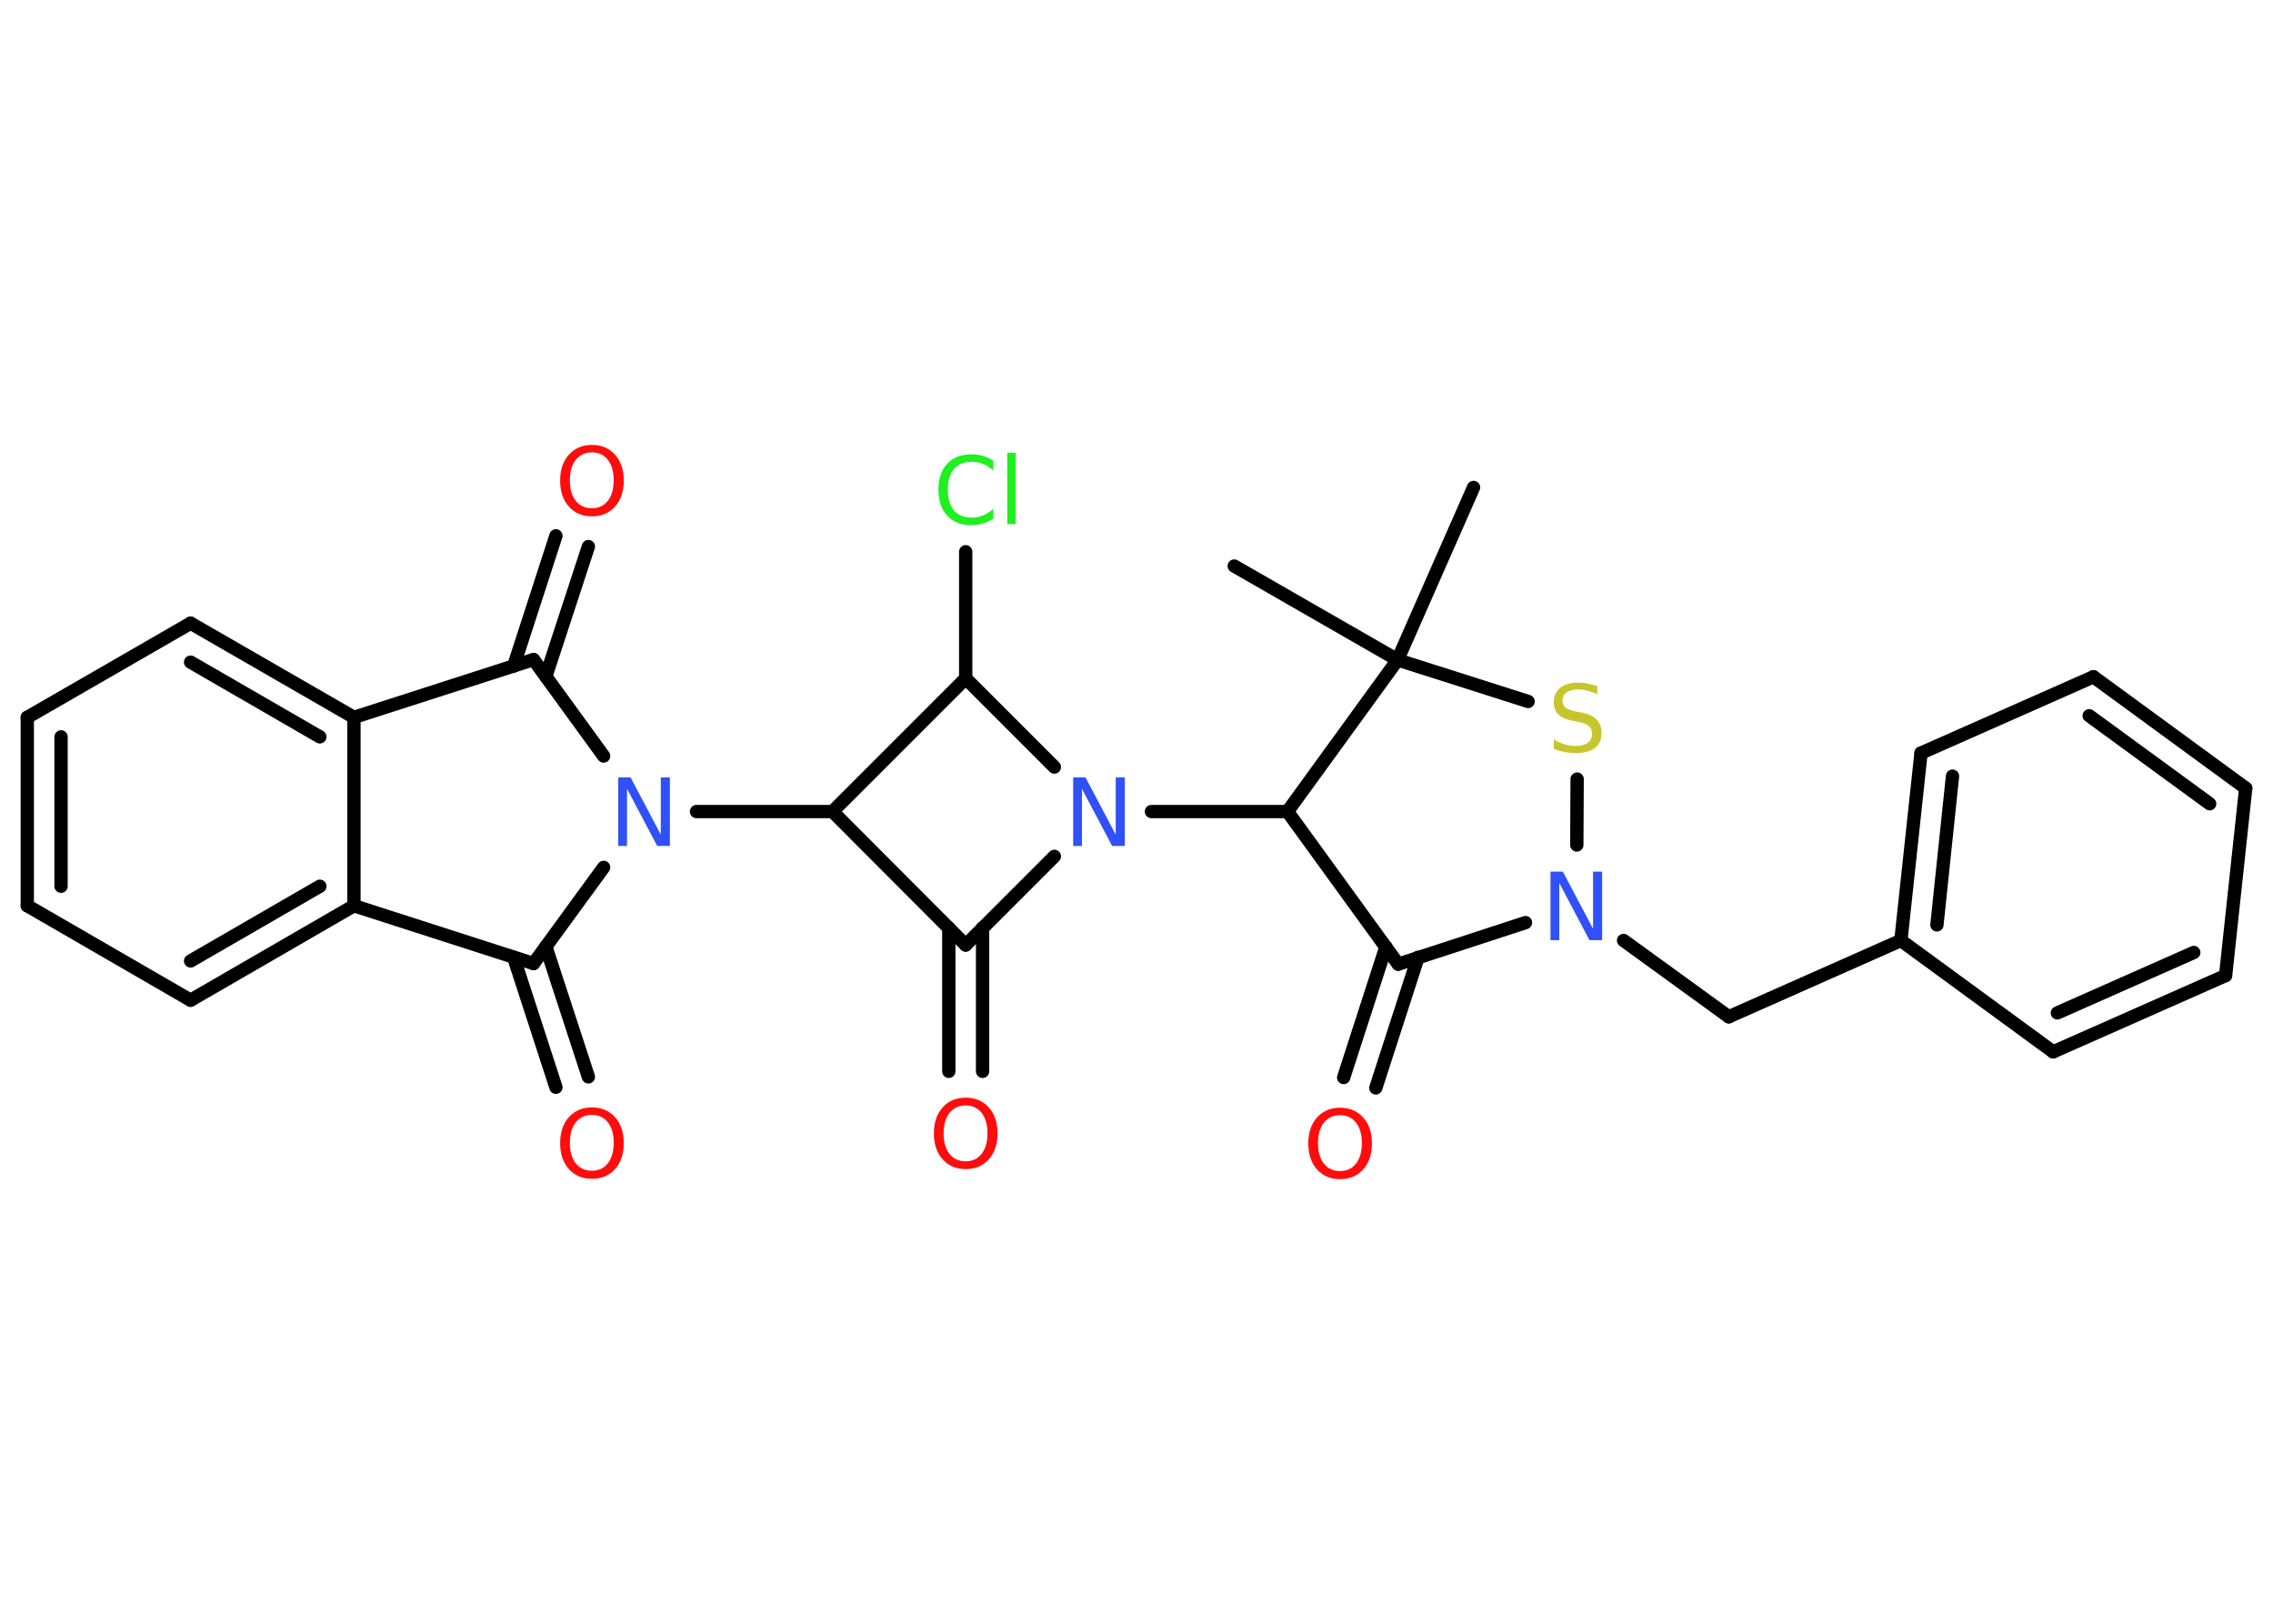 <?xml version='1.0' encoding='UTF-8'?>
<!DOCTYPE svg PUBLIC "-//W3C//DTD SVG 1.1//EN" "http://www.w3.org/Graphics/SVG/1.1/DTD/svg11.dtd">
<svg version='1.2' xmlns='http://www.w3.org/2000/svg' xmlns:xlink='http://www.w3.org/1999/xlink' width='70.0mm' height='50.0mm' viewBox='0 0 70.0 50.0'>
  <desc>Generated by the Chemistry Development Kit (http://github.com/cdk)</desc>
  <g stroke-linecap='round' stroke-linejoin='round' stroke='#000000' stroke-width='.41' fill='#FF0D0D'>
    <rect x='.0' y='.0' width='70.0' height='50.0' fill='#FFFFFF' stroke='none'/>
    <g id='mol1' class='mol'>
      <line id='mol1bnd1' class='bond' x1='45.38' y1='15.01' x2='43.04' y2='20.32'/>
      <line id='mol1bnd2' class='bond' x1='43.04' y1='20.32' x2='38.01' y2='17.43'/>
      <line id='mol1bnd3' class='bond' x1='43.04' y1='20.32' x2='47.06' y2='21.6'/>
      <line id='mol1bnd4' class='bond' x1='48.57' y1='23.99' x2='48.56' y2='26.02'/>
      <line id='mol1bnd5' class='bond' x1='50.0' y1='28.96' x2='53.24' y2='31.31'/>
      <line id='mol1bnd6' class='bond' x1='53.24' y1='31.31' x2='58.54' y2='28.96'/>
      <g id='mol1bnd7' class='bond'>
        <line x1='59.16' y1='23.19' x2='58.54' y2='28.96'/>
        <line x1='60.13' y1='23.9' x2='59.65' y2='28.48'/>
      </g>
      <line id='mol1bnd8' class='bond' x1='59.16' y1='23.19' x2='64.47' y2='20.84'/>
      <g id='mol1bnd9' class='bond'>
        <line x1='69.16' y1='24.27' x2='64.47' y2='20.84'/>
        <line x1='68.05' y1='24.75' x2='64.34' y2='22.04'/>
      </g>
      <line id='mol1bnd10' class='bond' x1='69.16' y1='24.27' x2='68.54' y2='30.04'/>
      <g id='mol1bnd11' class='bond'>
        <line x1='63.23' y1='32.39' x2='68.54' y2='30.04'/>
        <line x1='63.36' y1='31.19' x2='67.56' y2='29.33'/>
      </g>
      <line id='mol1bnd12' class='bond' x1='58.54' y1='28.96' x2='63.23' y2='32.39'/>
      <line id='mol1bnd13' class='bond' x1='46.98' y1='28.41' x2='43.06' y2='29.69'/>
      <g id='mol1bnd14' class='bond'>
        <line x1='43.67' y1='29.48' x2='42.37' y2='33.5'/>
        <line x1='42.68' y1='29.16' x2='41.38' y2='33.18'/>
      </g>
      <line id='mol1bnd15' class='bond' x1='43.06' y1='29.69' x2='39.65' y2='24.99'/>
      <line id='mol1bnd16' class='bond' x1='43.04' y1='20.32' x2='39.65' y2='24.99'/>
      <line id='mol1bnd17' class='bond' x1='39.65' y1='24.99' x2='35.46' y2='24.99'/>
      <line id='mol1bnd18' class='bond' x1='32.47' y1='26.37' x2='29.74' y2='29.1'/>
      <g id='mol1bnd19' class='bond'>
        <line x1='30.26' y1='28.57' x2='30.26' y2='32.99'/>
        <line x1='29.22' y1='28.57' x2='29.22' y2='32.99'/>
      </g>
      <line id='mol1bnd20' class='bond' x1='29.74' y1='29.1' x2='25.64' y2='24.99'/>
      <line id='mol1bnd21' class='bond' x1='25.64' y1='24.99' x2='21.45' y2='24.99'/>
      <line id='mol1bnd22' class='bond' x1='18.59' y1='23.28' x2='16.43' y2='20.31'/>
      <g id='mol1bnd23' class='bond'>
        <line x1='15.82' y1='20.51' x2='17.12' y2='16.5'/>
        <line x1='16.81' y1='20.83' x2='18.12' y2='16.83'/>
      </g>
      <line id='mol1bnd24' class='bond' x1='16.43' y1='20.31' x2='10.9' y2='22.09'/>
      <g id='mol1bnd25' class='bond'>
        <line x1='10.9' y1='22.09' x2='5.87' y2='19.19'/>
        <line x1='9.85' y1='22.69' x2='5.87' y2='20.39'/>
      </g>
      <line id='mol1bnd26' class='bond' x1='5.87' y1='19.19' x2='.84' y2='22.09'/>
      <g id='mol1bnd27' class='bond'>
        <line x1='.84' y1='22.09' x2='.84' y2='27.89'/>
        <line x1='1.88' y1='22.69' x2='1.88' y2='27.29'/>
      </g>
      <line id='mol1bnd28' class='bond' x1='.84' y1='27.89' x2='5.87' y2='30.8'/>
      <g id='mol1bnd29' class='bond'>
        <line x1='5.87' y1='30.8' x2='10.9' y2='27.89'/>
        <line x1='5.87' y1='29.59' x2='9.85' y2='27.29'/>
      </g>
      <line id='mol1bnd30' class='bond' x1='10.9' y1='22.09' x2='10.9' y2='27.89'/>
      <line id='mol1bnd31' class='bond' x1='10.9' y1='27.89' x2='16.43' y2='29.67'/>
      <line id='mol1bnd32' class='bond' x1='18.59' y1='26.71' x2='16.43' y2='29.67'/>
      <g id='mol1bnd33' class='bond'>
        <line x1='16.81' y1='29.15' x2='18.12' y2='33.16'/>
        <line x1='15.82' y1='29.48' x2='17.12' y2='33.48'/>
      </g>
      <line id='mol1bnd34' class='bond' x1='25.64' y1='24.99' x2='29.74' y2='20.89'/>
      <line id='mol1bnd35' class='bond' x1='32.47' y1='23.62' x2='29.74' y2='20.89'/>
      <line id='mol1bnd36' class='bond' x1='29.74' y1='20.89' x2='29.74' y2='16.99'/>
      <path id='mol1atm4' class='atom' d='M49.19 21.1v.28q-.16 -.08 -.3 -.11q-.14 -.04 -.28 -.04q-.23 .0 -.36 .09q-.13 .09 -.13 .26q.0 .14 .09 .21q.09 .07 .32 .12l.17 .03q.32 .06 .47 .22q.15 .15 .15 .41q.0 .31 -.2 .46q-.2 .16 -.6 .16q-.15 .0 -.32 -.03q-.17 -.03 -.35 -.1v-.29q.17 .1 .34 .15q.17 .05 .33 .05q.25 .0 .38 -.1q.13 -.1 .13 -.27q.0 -.16 -.1 -.24q-.1 -.09 -.31 -.13l-.17 -.03q-.32 -.06 -.46 -.2q-.14 -.14 -.14 -.38q.0 -.28 .2 -.44q.2 -.16 .54 -.16q.15 .0 .3 .03q.15 .03 .31 .08z' stroke='none' fill='#C6C62C'/>
      <path id='mol1atm5' class='atom' d='M47.75 26.84h.38l.93 1.76v-1.76h.28v2.11h-.39l-.93 -1.76v1.76h-.27v-2.11z' stroke='none' fill='#3050F8'/>
      <path id='mol1atm14' class='atom' d='M41.27 34.34q-.31 .0 -.5 .23q-.18 .23 -.18 .63q.0 .4 .18 .63q.18 .23 .5 .23q.31 .0 .49 -.23q.18 -.23 .18 -.63q.0 -.4 -.18 -.63q-.18 -.23 -.49 -.23zM41.27 34.11q.44 .0 .71 .3q.27 .3 .27 .8q.0 .5 -.27 .8q-.27 .3 -.71 .3q-.44 .0 -.71 -.3q-.27 -.3 -.27 -.8q.0 -.5 .27 -.8q.27 -.3 .71 -.3z' stroke='none'/>
      <path id='mol1atm16' class='atom' d='M33.05 23.94h.38l.93 1.76v-1.76h.28v2.11h-.39l-.93 -1.76v1.76h-.27v-2.11z' stroke='none' fill='#3050F8'/>
      <path id='mol1atm18' class='atom' d='M29.74 34.04q-.31 .0 -.5 .23q-.18 .23 -.18 .63q.0 .4 .18 .63q.18 .23 .5 .23q.31 .0 .49 -.23q.18 -.23 .18 -.63q.0 -.4 -.18 -.63q-.18 -.23 -.49 -.23zM29.74 33.8q.44 .0 .71 .3q.27 .3 .27 .8q.0 .5 -.27 .8q-.27 .3 -.71 .3q-.44 .0 -.71 -.3q-.27 -.3 -.27 -.8q.0 -.5 .27 -.8q.27 -.3 .71 -.3z' stroke='none'/>
      <path id='mol1atm20' class='atom' d='M19.04 23.94h.38l.93 1.76v-1.76h.28v2.11h-.39l-.93 -1.76v1.76h-.27v-2.11z' stroke='none' fill='#3050F8'/>
      <path id='mol1atm22' class='atom' d='M18.23 13.93q-.31 .0 -.5 .23q-.18 .23 -.18 .63q.0 .4 .18 .63q.18 .23 .5 .23q.31 .0 .49 -.23q.18 -.23 .18 -.63q.0 -.4 -.18 -.63q-.18 -.23 -.49 -.23zM18.23 13.7q.44 .0 .71 .3q.27 .3 .27 .8q.0 .5 -.27 .8q-.27 .3 -.71 .3q-.44 .0 -.71 -.3q-.27 -.3 -.27 -.8q.0 -.5 .27 -.8q.27 -.3 .71 -.3z' stroke='none'/>
      <path id='mol1atm30' class='atom' d='M18.23 34.33q-.31 .0 -.5 .23q-.18 .23 -.18 .63q.0 .4 .18 .63q.18 .23 .5 .23q.31 .0 .49 -.23q.18 -.23 .18 -.63q.0 -.4 -.18 -.63q-.18 -.23 -.49 -.23zM18.23 34.1q.44 .0 .71 .3q.27 .3 .27 .8q.0 .5 -.27 .8q-.27 .3 -.71 .3q-.44 .0 -.71 -.3q-.27 -.3 -.27 -.8q.0 -.5 .27 -.8q.27 -.3 .71 -.3z' stroke='none'/>
      <path id='mol1atm32' class='atom' d='M30.59 14.19v.3q-.15 -.14 -.31 -.2q-.16 -.07 -.35 -.07q-.36 .0 -.55 .22q-.19 .22 -.19 .64q.0 .42 .19 .64q.19 .22 .55 .22q.18 .0 .35 -.07q.16 -.07 .31 -.2v.3q-.15 .1 -.32 .15q-.17 .05 -.35 .05q-.48 .0 -.75 -.29q-.27 -.29 -.27 -.8q.0 -.51 .27 -.8q.27 -.29 .75 -.29q.19 .0 .36 .05q.17 .05 .31 .15zM31.02 13.94h.26v2.2h-.26v-2.2z' stroke='none' fill='#1FF01F'/>
    </g>
  </g>
</svg>

